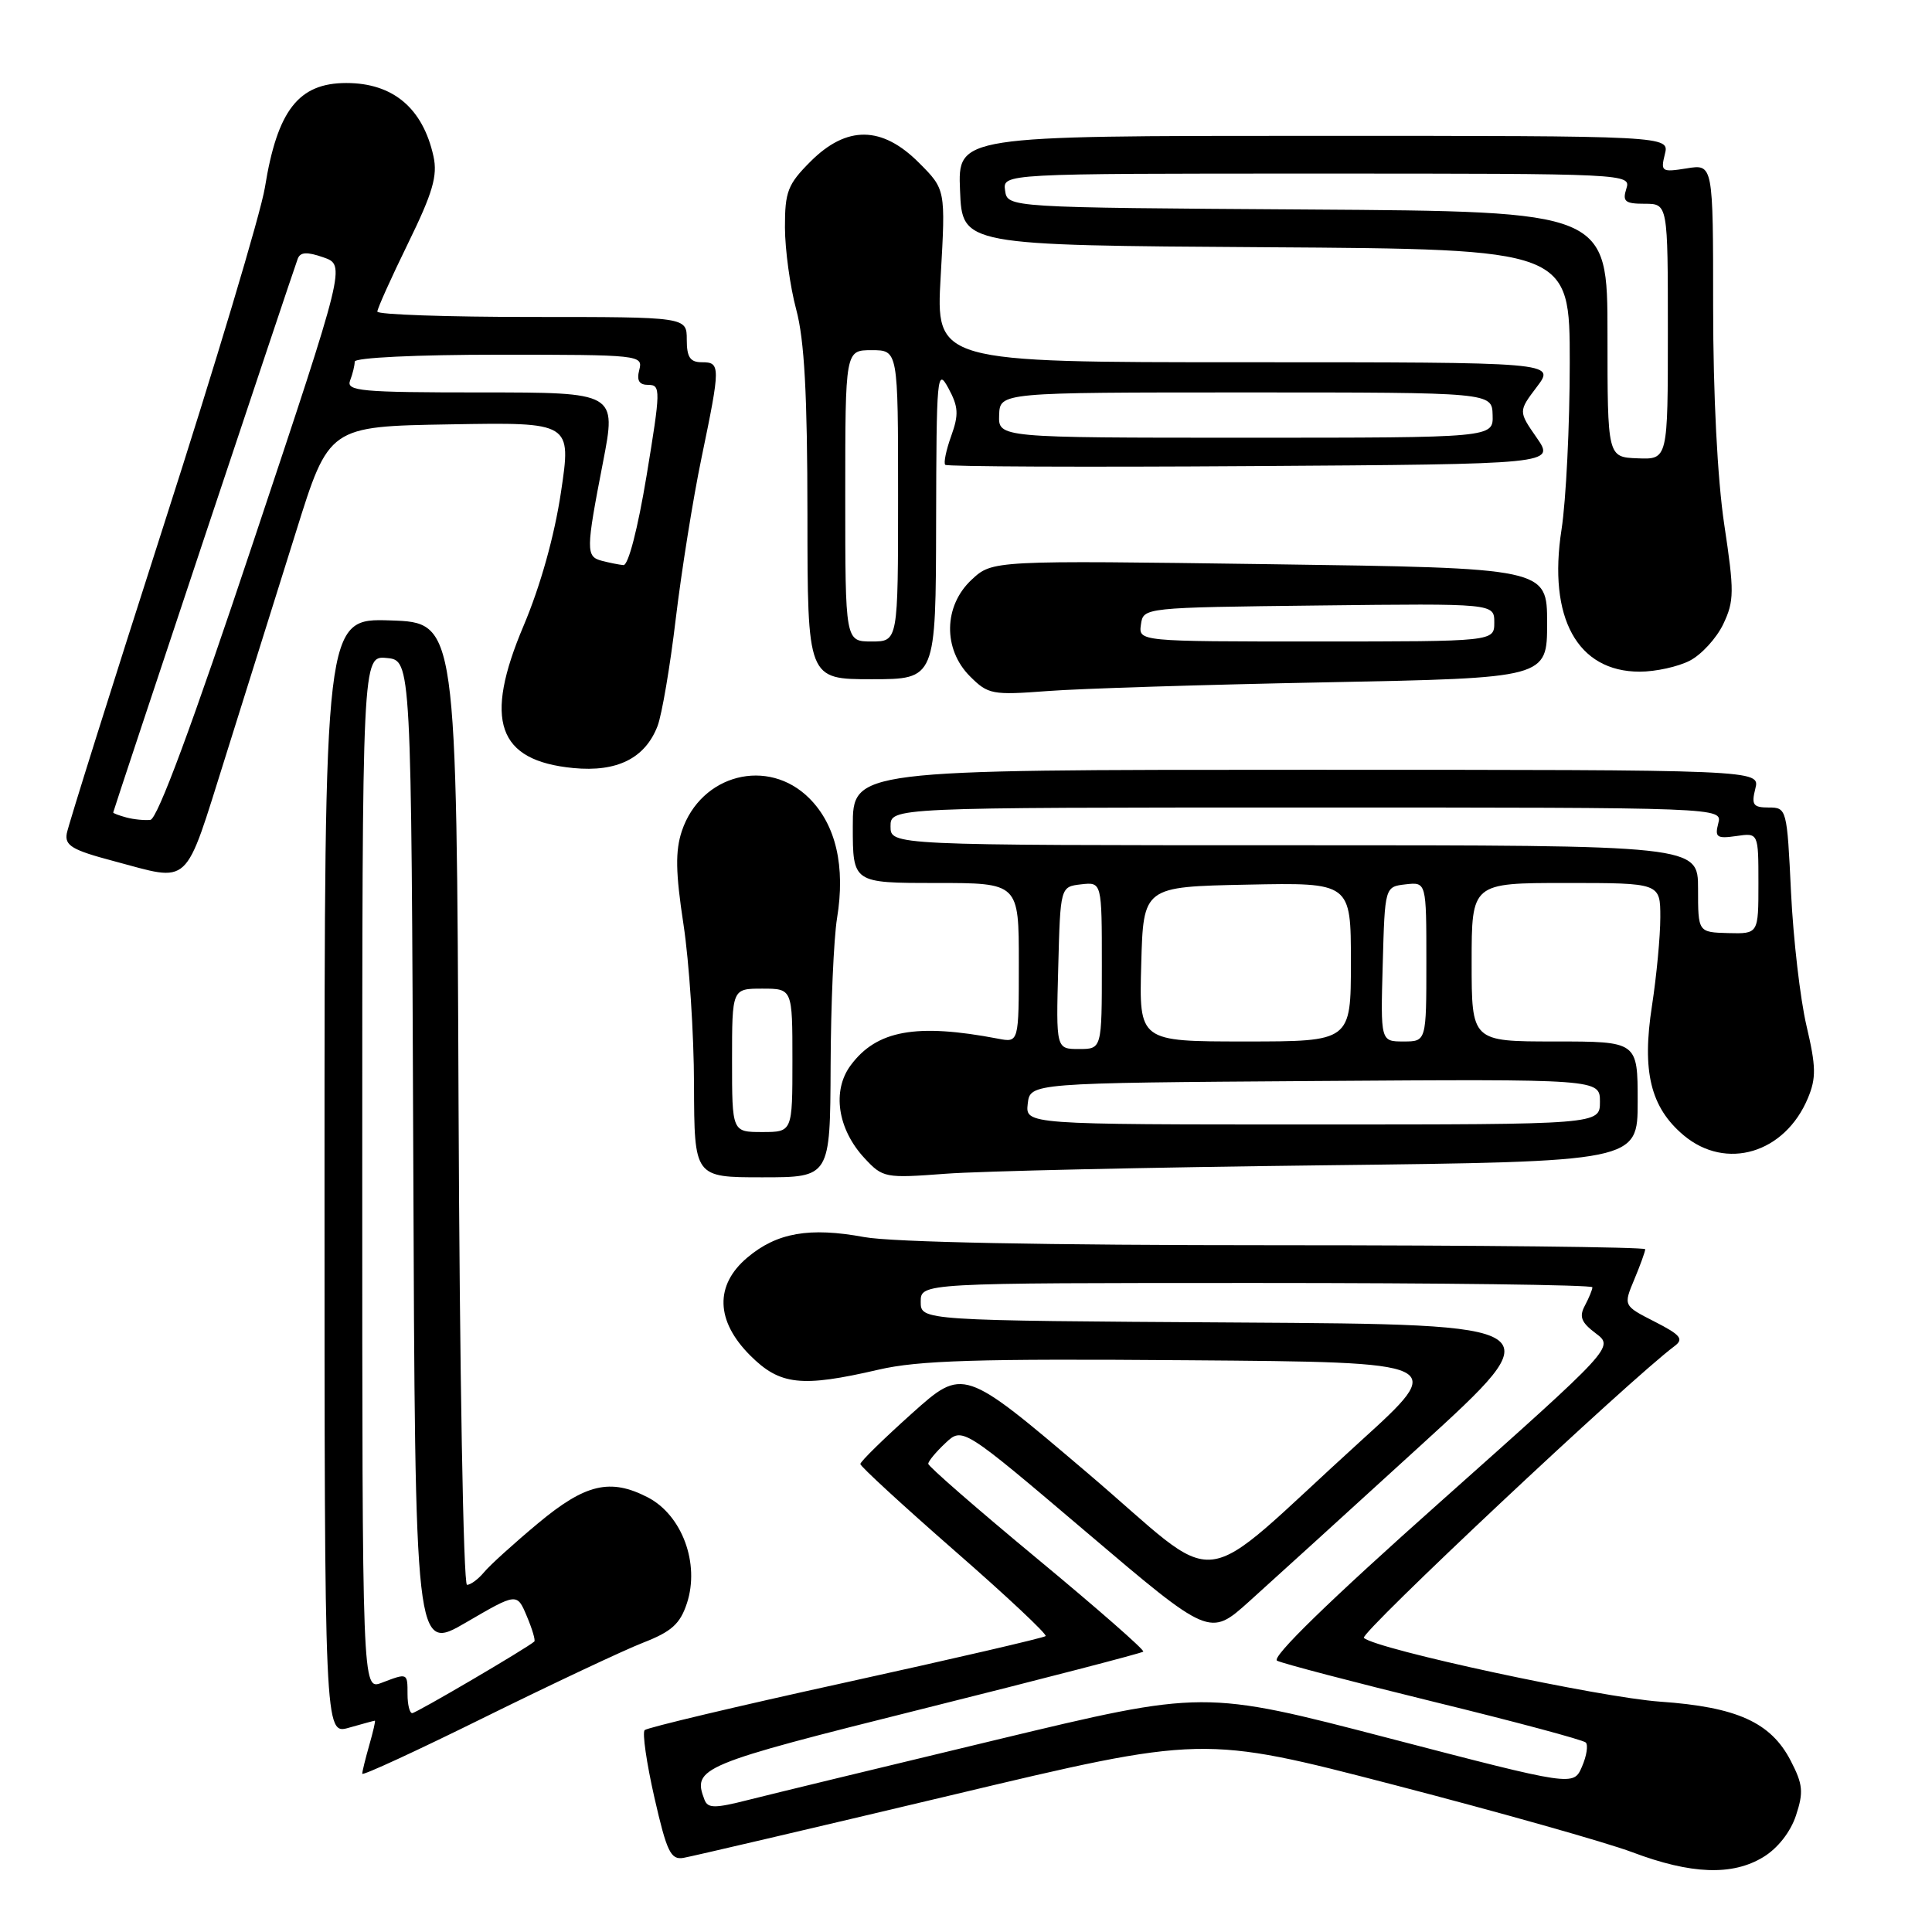 <?xml version="1.0" encoding="UTF-8" standalone="no"?>
<!DOCTYPE svg PUBLIC "-//W3C//DTD SVG 1.1//EN" "http://www.w3.org/Graphics/SVG/1.1/DTD/svg11.dtd" >
<svg xmlns="http://www.w3.org/2000/svg" xmlns:xlink="http://www.w3.org/1999/xlink" version="1.1" viewBox="0 0 256 256">
 <g >
 <path fill="currentColor"
d=" M 233.65 246.07 C 235.56 244.91 237.26 242.74 237.98 240.55 C 239.00 237.46 238.90 236.43 237.27 233.29 C 234.64 228.22 230.15 226.19 220.00 225.48 C 212.01 224.92 182.43 218.56 180.72 217.03 C 180.09 216.47 215.93 182.81 221.88 178.37 C 223.14 177.43 222.71 176.89 219.24 175.12 C 215.10 173.01 215.10 173.01 216.55 169.54 C 217.35 167.63 218.00 165.82 218.00 165.53 C 218.00 165.24 196.03 165.00 169.18 165.00 C 138.48 165.00 118.20 164.60 114.52 163.92 C 107.27 162.58 102.94 163.33 99.03 166.63 C 94.69 170.28 94.82 175.02 99.40 179.60 C 103.35 183.55 106.17 183.86 116.40 181.49 C 121.69 180.26 129.45 180.02 157.36 180.24 C 191.80 180.50 191.80 180.50 180.24 191.00 C 157.71 211.45 162.61 210.90 143.96 195.06 C 127.64 181.19 127.64 181.19 120.82 187.30 C 117.07 190.66 114.00 193.67 114.00 193.99 C 114.00 194.30 119.62 199.47 126.48 205.47 C 133.35 211.46 138.78 216.56 138.55 216.79 C 138.31 217.02 126.40 219.78 112.07 222.93 C 97.74 226.07 85.75 228.92 85.42 229.25 C 85.09 229.58 85.67 233.60 86.71 238.18 C 88.35 245.37 88.87 246.46 90.55 246.18 C 91.62 246.00 107.55 242.27 125.94 237.90 C 159.38 229.93 159.38 229.93 184.73 236.51 C 198.67 240.13 212.87 244.14 216.29 245.43 C 224.09 248.37 229.55 248.57 233.65 246.07 Z  M 85.20 217.67 C 88.98 216.20 90.12 215.18 91.02 212.44 C 92.75 207.18 90.38 200.77 85.84 198.41 C 80.86 195.84 77.57 196.61 71.30 201.84 C 68.11 204.50 64.88 207.42 64.13 208.34 C 63.37 209.25 62.36 210.00 61.88 210.00 C 61.40 210.00 60.90 181.54 60.76 146.25 C 60.50 82.50 60.50 82.50 51.75 82.21 C 43.00 81.92 43.00 81.92 43.00 155.89 C 43.00 229.86 43.00 229.86 46.24 228.93 C 48.03 228.42 49.57 228.00 49.67 228.00 C 49.78 228.00 49.44 229.46 48.93 231.24 C 48.42 233.03 48.00 234.73 48.00 235.03 C 48.00 235.33 55.31 231.95 64.25 227.53 C 73.19 223.12 82.62 218.68 85.20 217.67 Z  M 110.06 141.25 C 110.09 133.14 110.48 124.33 110.91 121.68 C 112.04 114.81 110.77 109.31 107.24 105.78 C 101.77 100.31 92.88 102.59 90.35 110.11 C 89.47 112.75 89.51 115.59 90.57 122.52 C 91.32 127.46 91.95 137.01 91.96 143.75 C 92.00 156.00 92.00 156.00 101.00 156.00 C 110.00 156.00 110.00 156.00 110.06 141.25 Z  M 175.25 154.41 C 217.00 153.92 217.00 153.92 217.00 145.96 C 217.00 138.00 217.00 138.00 206.00 138.00 C 195.00 138.00 195.00 138.00 195.00 127.50 C 195.00 117.00 195.00 117.00 207.50 117.00 C 220.00 117.00 220.00 117.00 220.00 121.56 C 220.00 124.07 219.50 129.32 218.90 133.24 C 217.54 141.97 218.70 146.73 223.09 150.43 C 228.71 155.15 236.51 152.82 239.56 145.50 C 240.67 142.84 240.64 141.33 239.37 135.92 C 238.54 132.39 237.62 124.44 237.32 118.25 C 236.79 107.18 236.75 107.00 234.37 107.00 C 232.30 107.00 232.05 106.65 232.59 104.50 C 233.22 102.00 233.22 102.00 173.11 102.00 C 113.00 102.00 113.00 102.00 113.00 109.50 C 113.00 117.00 113.00 117.00 124.00 117.00 C 135.00 117.00 135.00 117.00 135.00 127.58 C 135.00 138.16 135.00 138.16 132.25 137.63 C 121.42 135.56 116.16 136.51 112.72 141.16 C 110.22 144.52 110.98 149.61 114.54 153.45 C 116.98 156.08 117.26 156.13 125.27 155.53 C 129.80 155.18 152.29 154.68 175.25 154.41 Z  M 29.88 100.25 C 32.60 91.59 36.80 78.20 39.21 70.50 C 43.58 56.50 43.58 56.50 59.65 56.23 C 75.72 55.95 75.72 55.95 74.33 65.23 C 73.46 71.04 71.61 77.63 69.39 82.89 C 64.05 95.48 65.90 100.80 75.97 101.77 C 81.77 102.33 85.48 100.48 87.13 96.20 C 87.70 94.71 88.79 88.33 89.54 82.00 C 90.30 75.67 91.83 66.06 92.96 60.64 C 95.48 48.49 95.48 48.00 93.00 48.00 C 91.44 48.00 91.00 47.33 91.00 45.00 C 91.00 42.00 91.00 42.00 70.50 42.00 C 59.22 42.00 50.00 41.68 50.00 41.29 C 50.00 40.89 51.83 36.82 54.07 32.24 C 57.35 25.53 58.00 23.29 57.44 20.72 C 56.03 14.33 52.08 11.00 45.89 11.00 C 39.56 11.00 36.75 14.60 35.10 24.85 C 34.56 28.21 28.51 48.41 21.65 69.73 C 14.80 91.05 9.04 109.37 8.85 110.43 C 8.56 112.04 9.57 112.64 15.00 114.08 C 25.43 116.85 24.32 117.88 29.88 100.25 Z  M 175.75 90.41 C 205.00 89.84 205.00 89.84 205.00 82.56 C 205.00 75.27 205.00 75.27 168.25 74.76 C 131.50 74.25 131.50 74.25 128.75 76.81 C 125.02 80.28 124.93 86.02 128.53 89.62 C 130.93 92.02 131.48 92.12 138.78 91.57 C 143.03 91.24 159.66 90.72 175.75 90.41 Z  M 124.04 69.25 C 124.08 49.70 124.17 48.67 125.67 51.44 C 127.00 53.90 127.06 54.93 126.04 57.77 C 125.37 59.63 125.01 61.35 125.25 61.59 C 125.49 61.83 143.77 61.91 165.86 61.76 C 206.04 61.50 206.04 61.50 203.62 58.00 C 201.19 54.50 201.19 54.50 203.65 51.25 C 206.10 48.00 206.10 48.00 165.05 48.00 C 123.99 48.00 123.99 48.00 124.65 36.55 C 125.30 25.10 125.30 25.10 121.75 21.55 C 116.86 16.66 112.19 16.61 107.40 21.40 C 104.38 24.42 104.00 25.39 104.01 30.15 C 104.02 33.09 104.69 37.98 105.50 41.00 C 106.59 45.04 106.98 52.25 106.99 68.25 C 107.00 90.00 107.00 90.00 115.50 90.00 C 124.00 90.00 124.00 90.00 124.04 69.25 Z  M 223.91 87.54 C 225.46 86.74 227.45 84.56 228.34 82.70 C 229.80 79.63 229.81 78.38 228.47 69.49 C 227.57 63.49 227.00 52.31 227.00 40.71 C 227.00 21.74 227.00 21.74 223.50 22.31 C 220.18 22.84 220.03 22.74 220.60 20.44 C 221.22 18.00 221.22 18.00 174.06 18.00 C 126.91 18.00 126.91 18.00 127.21 25.25 C 127.50 32.50 127.50 32.50 167.75 32.76 C 208.00 33.02 208.00 33.02 208.00 48.07 C 208.00 56.35 207.51 66.29 206.91 70.17 C 205.09 81.87 209.01 89.00 217.27 89.00 C 219.38 89.00 222.37 88.34 223.91 87.54 Z  M 93.35 238.48 C 91.72 234.23 92.67 233.83 122.31 226.42 C 138.16 222.46 151.29 219.05 151.49 218.85 C 151.69 218.64 145.36 213.10 137.43 206.53 C 129.49 199.95 123.00 194.30 123.00 193.96 C 123.00 193.62 124.02 192.39 125.27 191.22 C 127.54 189.08 127.54 189.08 143.92 202.99 C 160.29 216.90 160.29 216.90 165.52 212.20 C 168.40 209.61 178.64 200.30 188.28 191.50 C 205.80 175.50 205.80 175.50 163.90 175.24 C 122.00 174.98 122.00 174.98 122.00 172.49 C 122.00 170.00 122.00 170.00 166.50 170.00 C 190.98 170.00 211.00 170.25 211.00 170.57 C 211.00 170.88 210.55 171.97 210.01 172.99 C 209.22 174.46 209.51 175.22 211.44 176.67 C 213.87 178.50 213.87 178.50 190.91 198.95 C 176.13 212.10 168.40 219.63 169.22 220.05 C 169.93 220.42 179.28 222.87 190.00 225.50 C 200.72 228.12 209.78 230.55 210.12 230.89 C 210.46 231.22 210.24 232.67 209.62 234.09 C 208.50 236.69 208.50 236.69 184.00 230.31 C 159.50 223.93 159.50 223.93 132.00 230.54 C 116.88 234.17 102.11 237.75 99.19 238.49 C 94.71 239.63 93.79 239.63 93.35 238.48 Z  M 54.00 224.50 C 54.00 221.65 54.02 221.66 50.57 222.98 C 48.00 223.95 48.00 223.95 48.00 155.41 C 48.00 86.87 48.00 86.87 51.25 87.19 C 54.50 87.50 54.50 87.50 54.76 153.20 C 55.01 218.91 55.01 218.91 61.76 214.98 C 68.50 211.05 68.50 211.05 69.80 214.14 C 70.52 215.84 70.97 217.36 70.80 217.51 C 69.85 218.37 55.14 227.00 54.62 227.00 C 54.28 227.00 54.00 225.88 54.00 224.50 Z  M 97.00 140.50 C 97.00 131.00 97.00 131.00 101.00 131.00 C 105.00 131.00 105.00 131.00 105.00 140.50 C 105.00 150.00 105.00 150.00 101.00 150.00 C 97.00 150.00 97.00 150.00 97.00 140.50 Z  M 136.18 146.25 C 136.50 143.50 136.50 143.50 174.25 143.24 C 212.00 142.98 212.00 142.98 212.00 145.99 C 212.00 149.00 212.00 149.00 173.93 149.00 C 135.87 149.00 135.87 149.00 136.18 146.25 Z  M 140.22 128.25 C 140.50 117.50 140.50 117.50 143.25 117.18 C 146.00 116.87 146.00 116.87 146.00 127.93 C 146.00 139.00 146.00 139.00 142.97 139.00 C 139.93 139.00 139.93 139.00 140.22 128.25 Z  M 151.22 127.75 C 151.50 117.50 151.50 117.50 165.25 117.22 C 179.00 116.94 179.00 116.94 179.00 127.47 C 179.00 138.00 179.00 138.00 164.97 138.00 C 150.93 138.00 150.93 138.00 151.22 127.75 Z  M 183.22 127.75 C 183.50 117.50 183.50 117.50 186.25 117.18 C 189.00 116.87 189.00 116.87 189.00 127.43 C 189.00 138.00 189.00 138.00 185.97 138.00 C 182.93 138.00 182.93 138.00 183.22 127.75 Z  M 225.00 117.77 C 225.00 112.00 225.00 112.00 171.50 112.00 C 118.00 112.00 118.00 112.00 118.00 109.50 C 118.00 107.00 118.00 107.00 173.12 107.00 C 228.23 107.00 228.23 107.00 227.68 109.10 C 227.20 110.95 227.49 111.15 230.07 110.78 C 233.00 110.35 233.00 110.35 233.00 117.05 C 233.00 123.74 233.00 123.74 229.00 123.64 C 225.00 123.53 225.00 123.53 225.00 117.77 Z  M 16.75 108.32 C 15.79 108.06 15.00 107.77 15.00 107.66 C 15.00 107.43 38.79 36.04 39.45 34.29 C 39.79 33.39 40.67 33.34 42.85 34.10 C 45.80 35.13 45.80 35.13 33.56 71.81 C 25.46 96.12 20.85 108.55 19.92 108.64 C 19.14 108.72 17.71 108.58 16.75 108.32 Z  M 79.75 74.31 C 77.62 73.75 77.63 72.95 79.90 61.25 C 81.69 52.00 81.69 52.00 63.74 52.00 C 47.78 52.00 45.85 51.82 46.39 50.42 C 46.73 49.55 47.00 48.42 47.00 47.92 C 47.00 47.39 55.17 47.00 66.12 47.00 C 84.74 47.00 85.22 47.05 84.71 49.00 C 84.34 50.43 84.68 51.00 85.92 51.00 C 87.56 51.00 87.54 51.70 85.68 63.00 C 84.51 70.07 83.25 74.95 82.60 74.88 C 81.99 74.82 80.71 74.56 79.75 74.31 Z  M 151.18 82.75 C 151.50 80.50 151.50 80.50 174.75 80.23 C 198.00 79.96 198.00 79.96 198.00 82.48 C 198.00 85.00 198.00 85.00 174.43 85.00 C 150.86 85.00 150.86 85.00 151.18 82.75 Z  M 112.00 65.70 C 112.00 46.40 112.00 46.40 115.50 46.40 C 119.00 46.40 119.00 46.40 119.00 65.70 C 119.00 85.00 119.00 85.00 115.50 85.00 C 112.00 85.00 112.00 85.00 112.00 65.70 Z  M 132.39 55.00 C 132.50 52.00 132.50 52.00 165.10 52.00 C 197.70 52.00 197.70 52.00 197.78 55.00 C 197.87 58.00 197.87 58.00 165.08 58.00 C 132.29 58.00 132.29 58.00 132.39 55.00 Z  M 213.00 44.30 C 213.00 28.02 213.00 28.02 173.25 27.76 C 133.50 27.50 133.50 27.50 133.18 25.25 C 132.86 23.00 132.86 23.00 174.50 23.00 C 215.68 23.00 216.13 23.02 215.50 25.00 C 214.96 26.70 215.32 27.00 217.93 27.00 C 221.00 27.00 221.00 27.00 221.00 43.95 C 221.00 60.89 221.00 60.89 217.00 60.73 C 213.00 60.58 213.00 60.58 213.00 44.30 Z "/>
</g>
</svg>